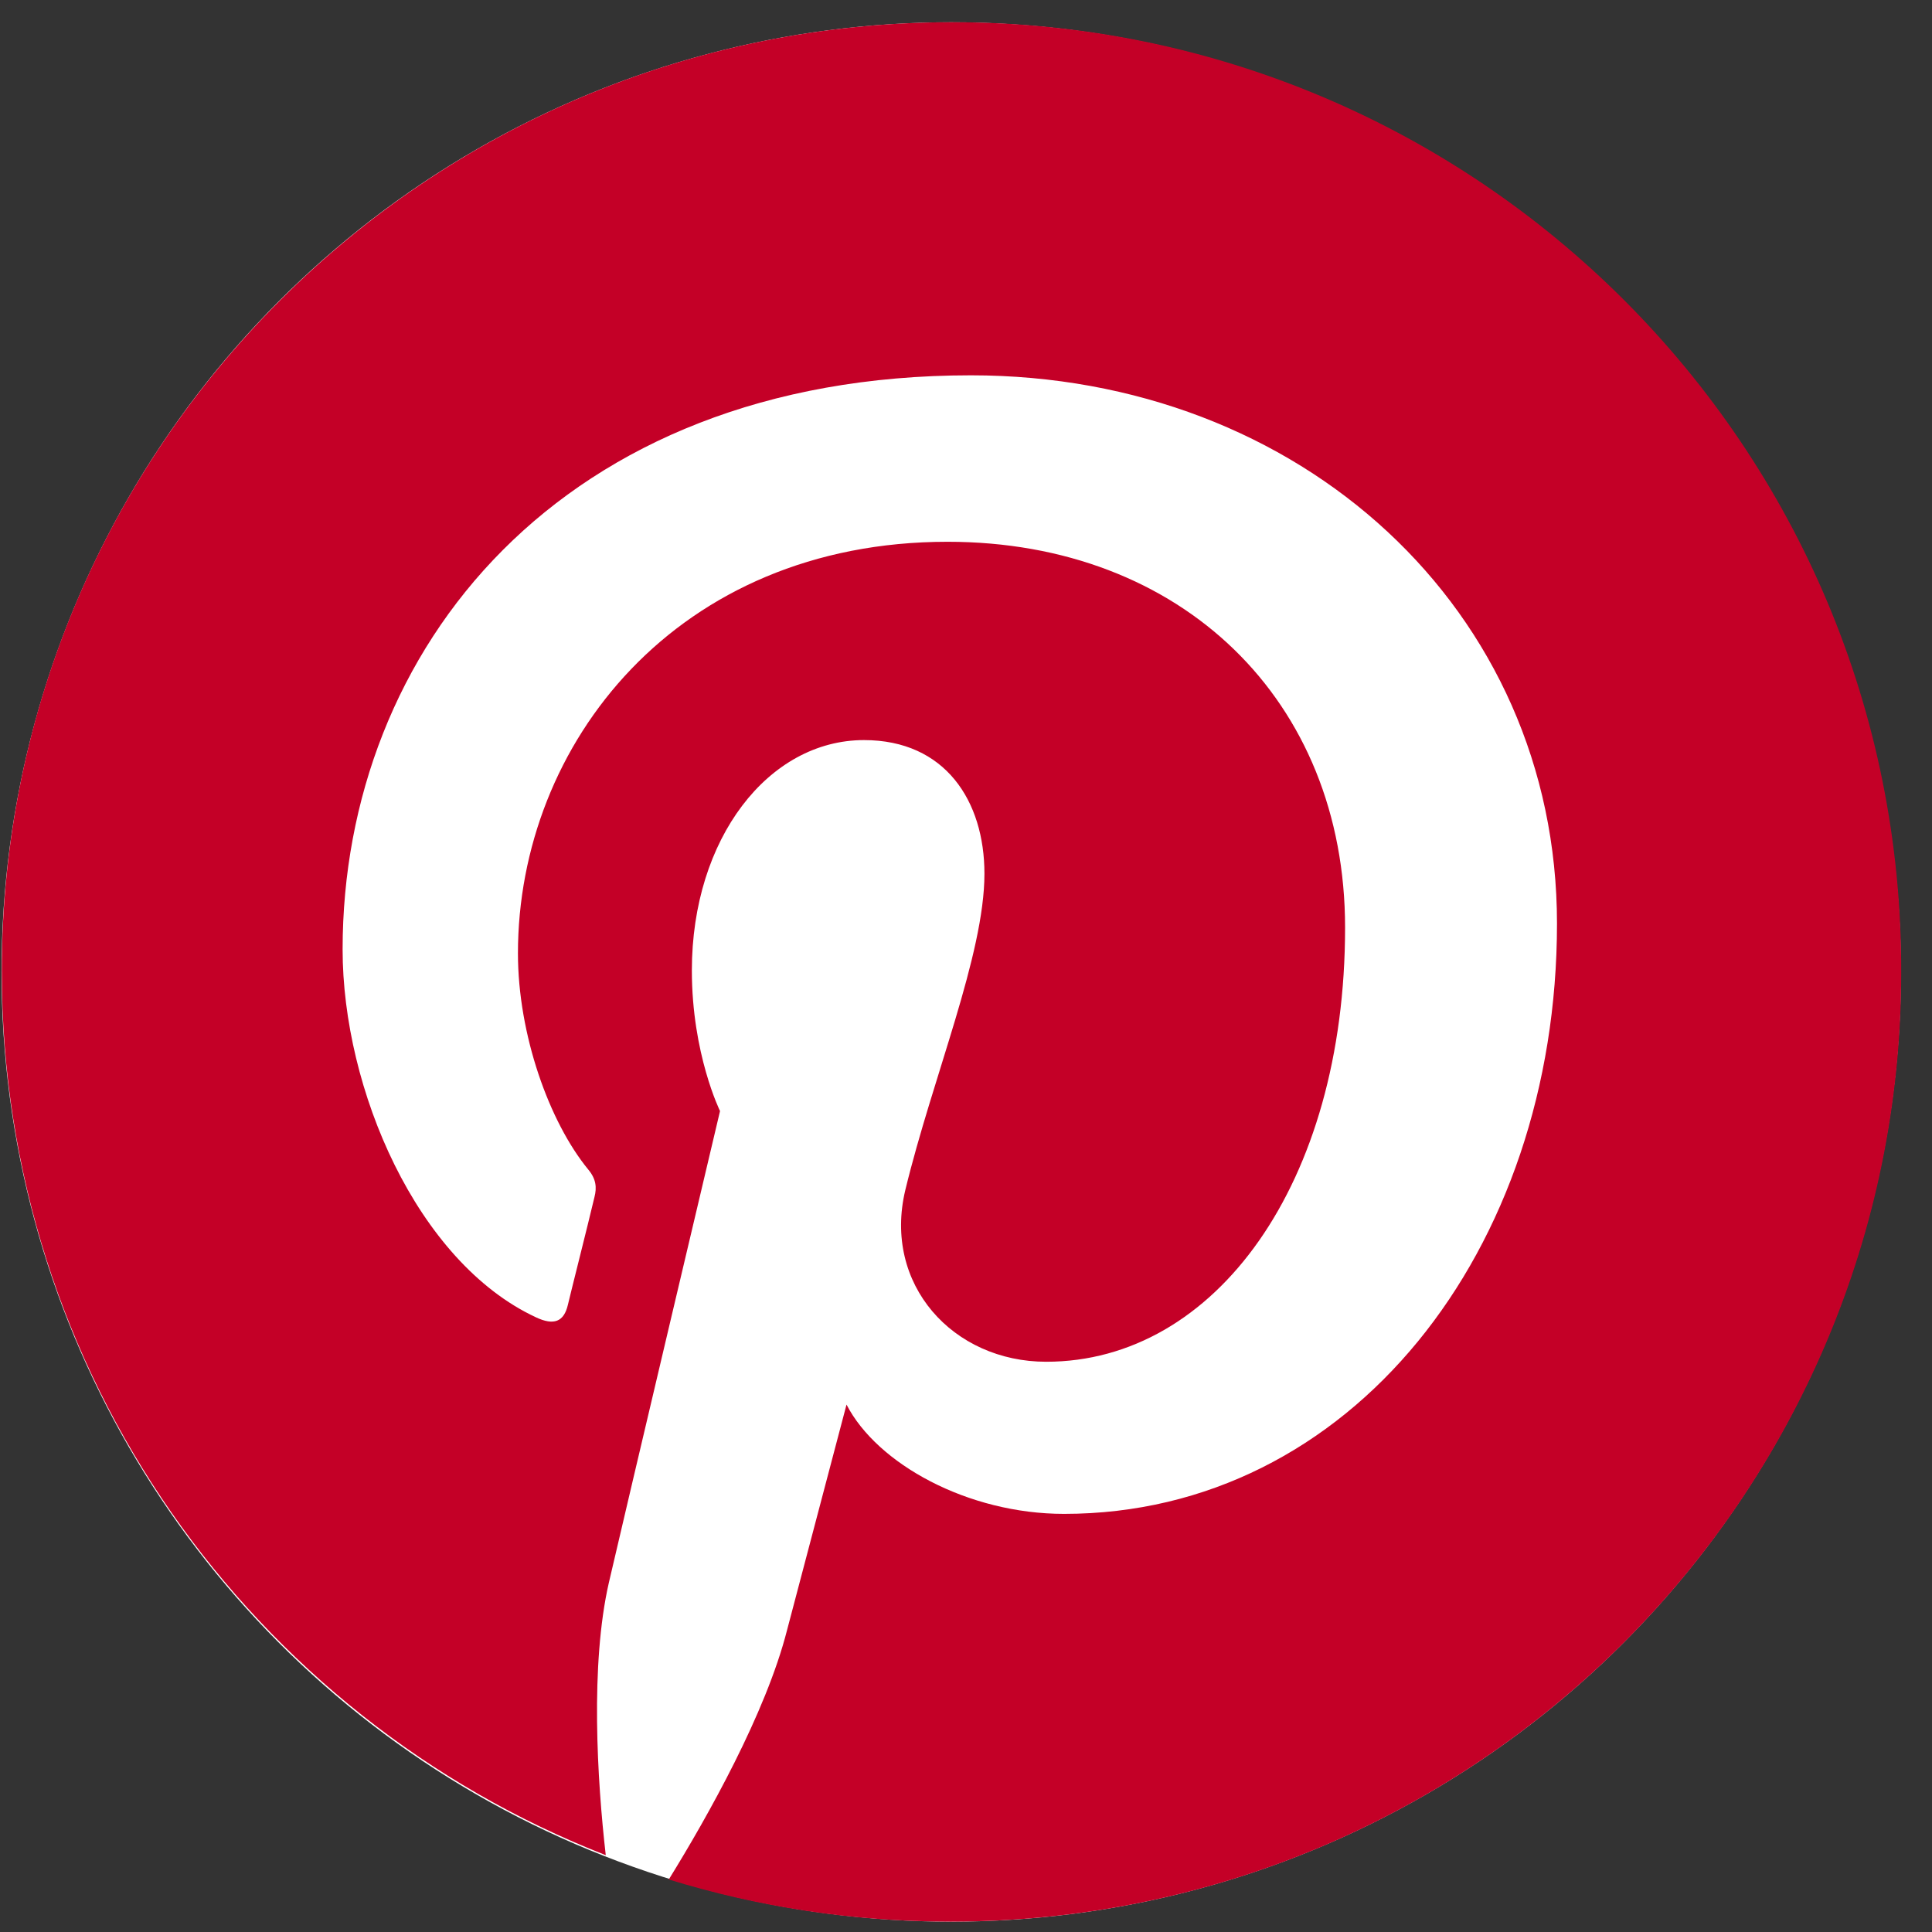 <svg width="57" height="57" viewBox="0 0 57 57" fill="none" xmlns="http://www.w3.org/2000/svg">
<rect x="0" y="0" width="57" height="57" fill="#333333" stroke="none"/>
<circle cx="28.064" cy="28.676" r="28.019" fill="white"/>
<path d="M28.101 0.655C12.611 0.655 0.053 13.191 0.053 28.652C0.053 40.516 7.438 50.656 17.872 54.734C17.618 52.521 17.411 49.111 17.963 46.695C18.469 44.507 21.243 32.779 21.243 32.779C21.243 32.779 20.412 31.097 20.412 28.631C20.412 24.736 22.675 21.835 25.49 21.835C27.889 21.835 29.044 23.634 29.044 25.776C29.044 28.171 27.52 31.768 26.71 35.108C26.042 37.897 28.118 40.176 30.866 40.176C35.852 40.176 39.684 34.922 39.684 27.367C39.684 20.662 34.86 15.984 27.956 15.984C19.968 15.984 15.281 21.951 15.281 28.126C15.281 30.521 16.203 33.102 17.357 34.507C17.589 34.785 17.61 35.038 17.539 35.315C17.332 36.19 16.846 38.104 16.755 38.494C16.638 38.999 16.34 39.115 15.808 38.863C12.3 37.226 10.108 32.133 10.108 28.01C10.108 19.183 16.526 11.073 28.645 11.073C38.364 11.073 45.936 17.985 45.936 27.247C45.936 36.903 39.842 44.664 31.393 44.664C28.554 44.664 25.876 43.189 24.975 41.44C24.975 41.44 23.567 46.786 23.219 48.099C22.596 50.54 20.886 53.582 19.731 55.451C22.363 56.259 25.133 56.694 28.043 56.694C43.533 56.694 56.091 44.159 56.091 28.698C56.145 13.191 43.587 0.655 28.101 0.655Z" fill="#C40027"/>
</svg>
